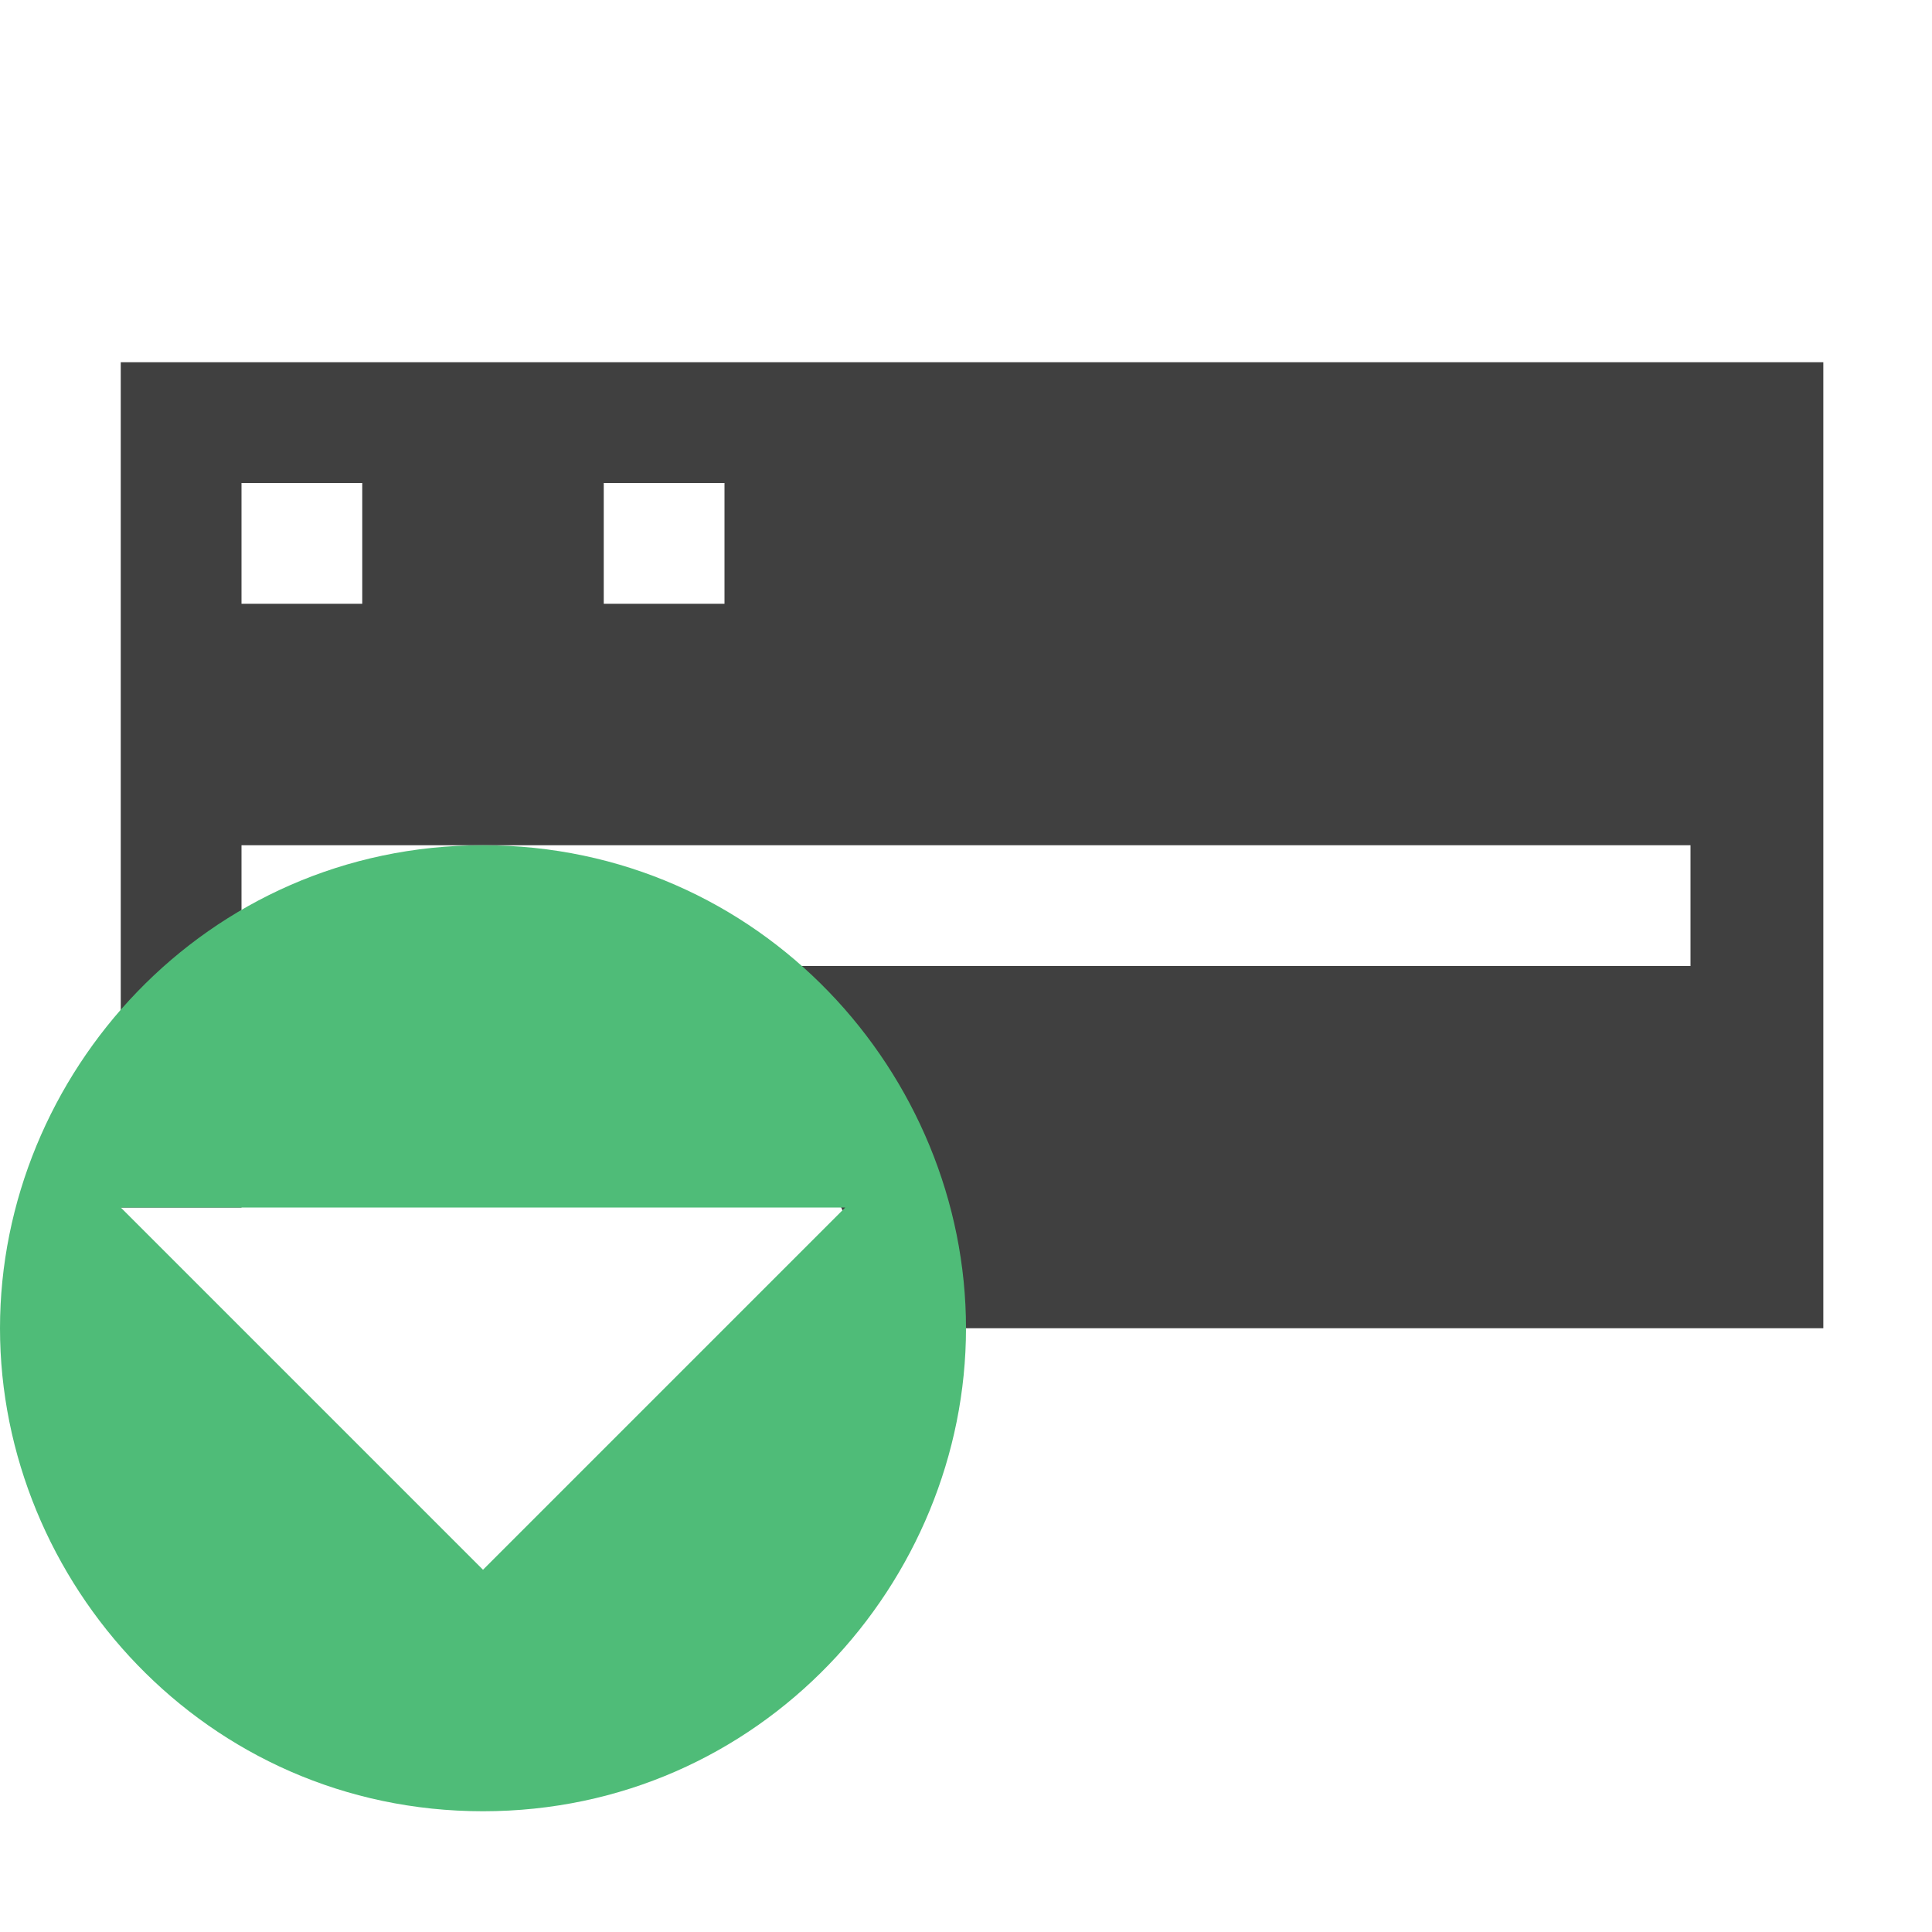 <?xml version="1.0" encoding="utf-8"?>
<!-- Generator: Adobe Illustrator 20.0.0, SVG Export Plug-In . SVG Version: 6.00 Build 0)  -->
<svg version="1.1" id="Layer_1" xmlns="http://www.w3.org/2000/svg" xmlns:xlink="http://www.w3.org/1999/xlink" x="0px" y="0px"
	 viewBox="0 0 16 16" style="enable-background:new 0 0 16 16;" xml:space="preserve">
<style type="text/css">
	.st0{fill:#404040;}
	.st1{fill:none;}
	.st2{fill:#4FBC78;}
</style>
<title>drive</title>
<path class="st0" d="M1,3v7h1V8h2h1h2L6.1,8L7.4,11l7.7,0V3H1z M5,4h1v1H5V4z M2,4h1v1H2V4z M14,8H2V7h12V8z"/>
<rect class="st1" width="16" height="16"/>
<path class="st2" d="M4,7c-2.3,0-4,1.9-4,4s1.7,4,4,4s4-1.9,4-4S6.3,7,4,7z M4,13l-3-3h2h4L4,13z"/>
</svg>
